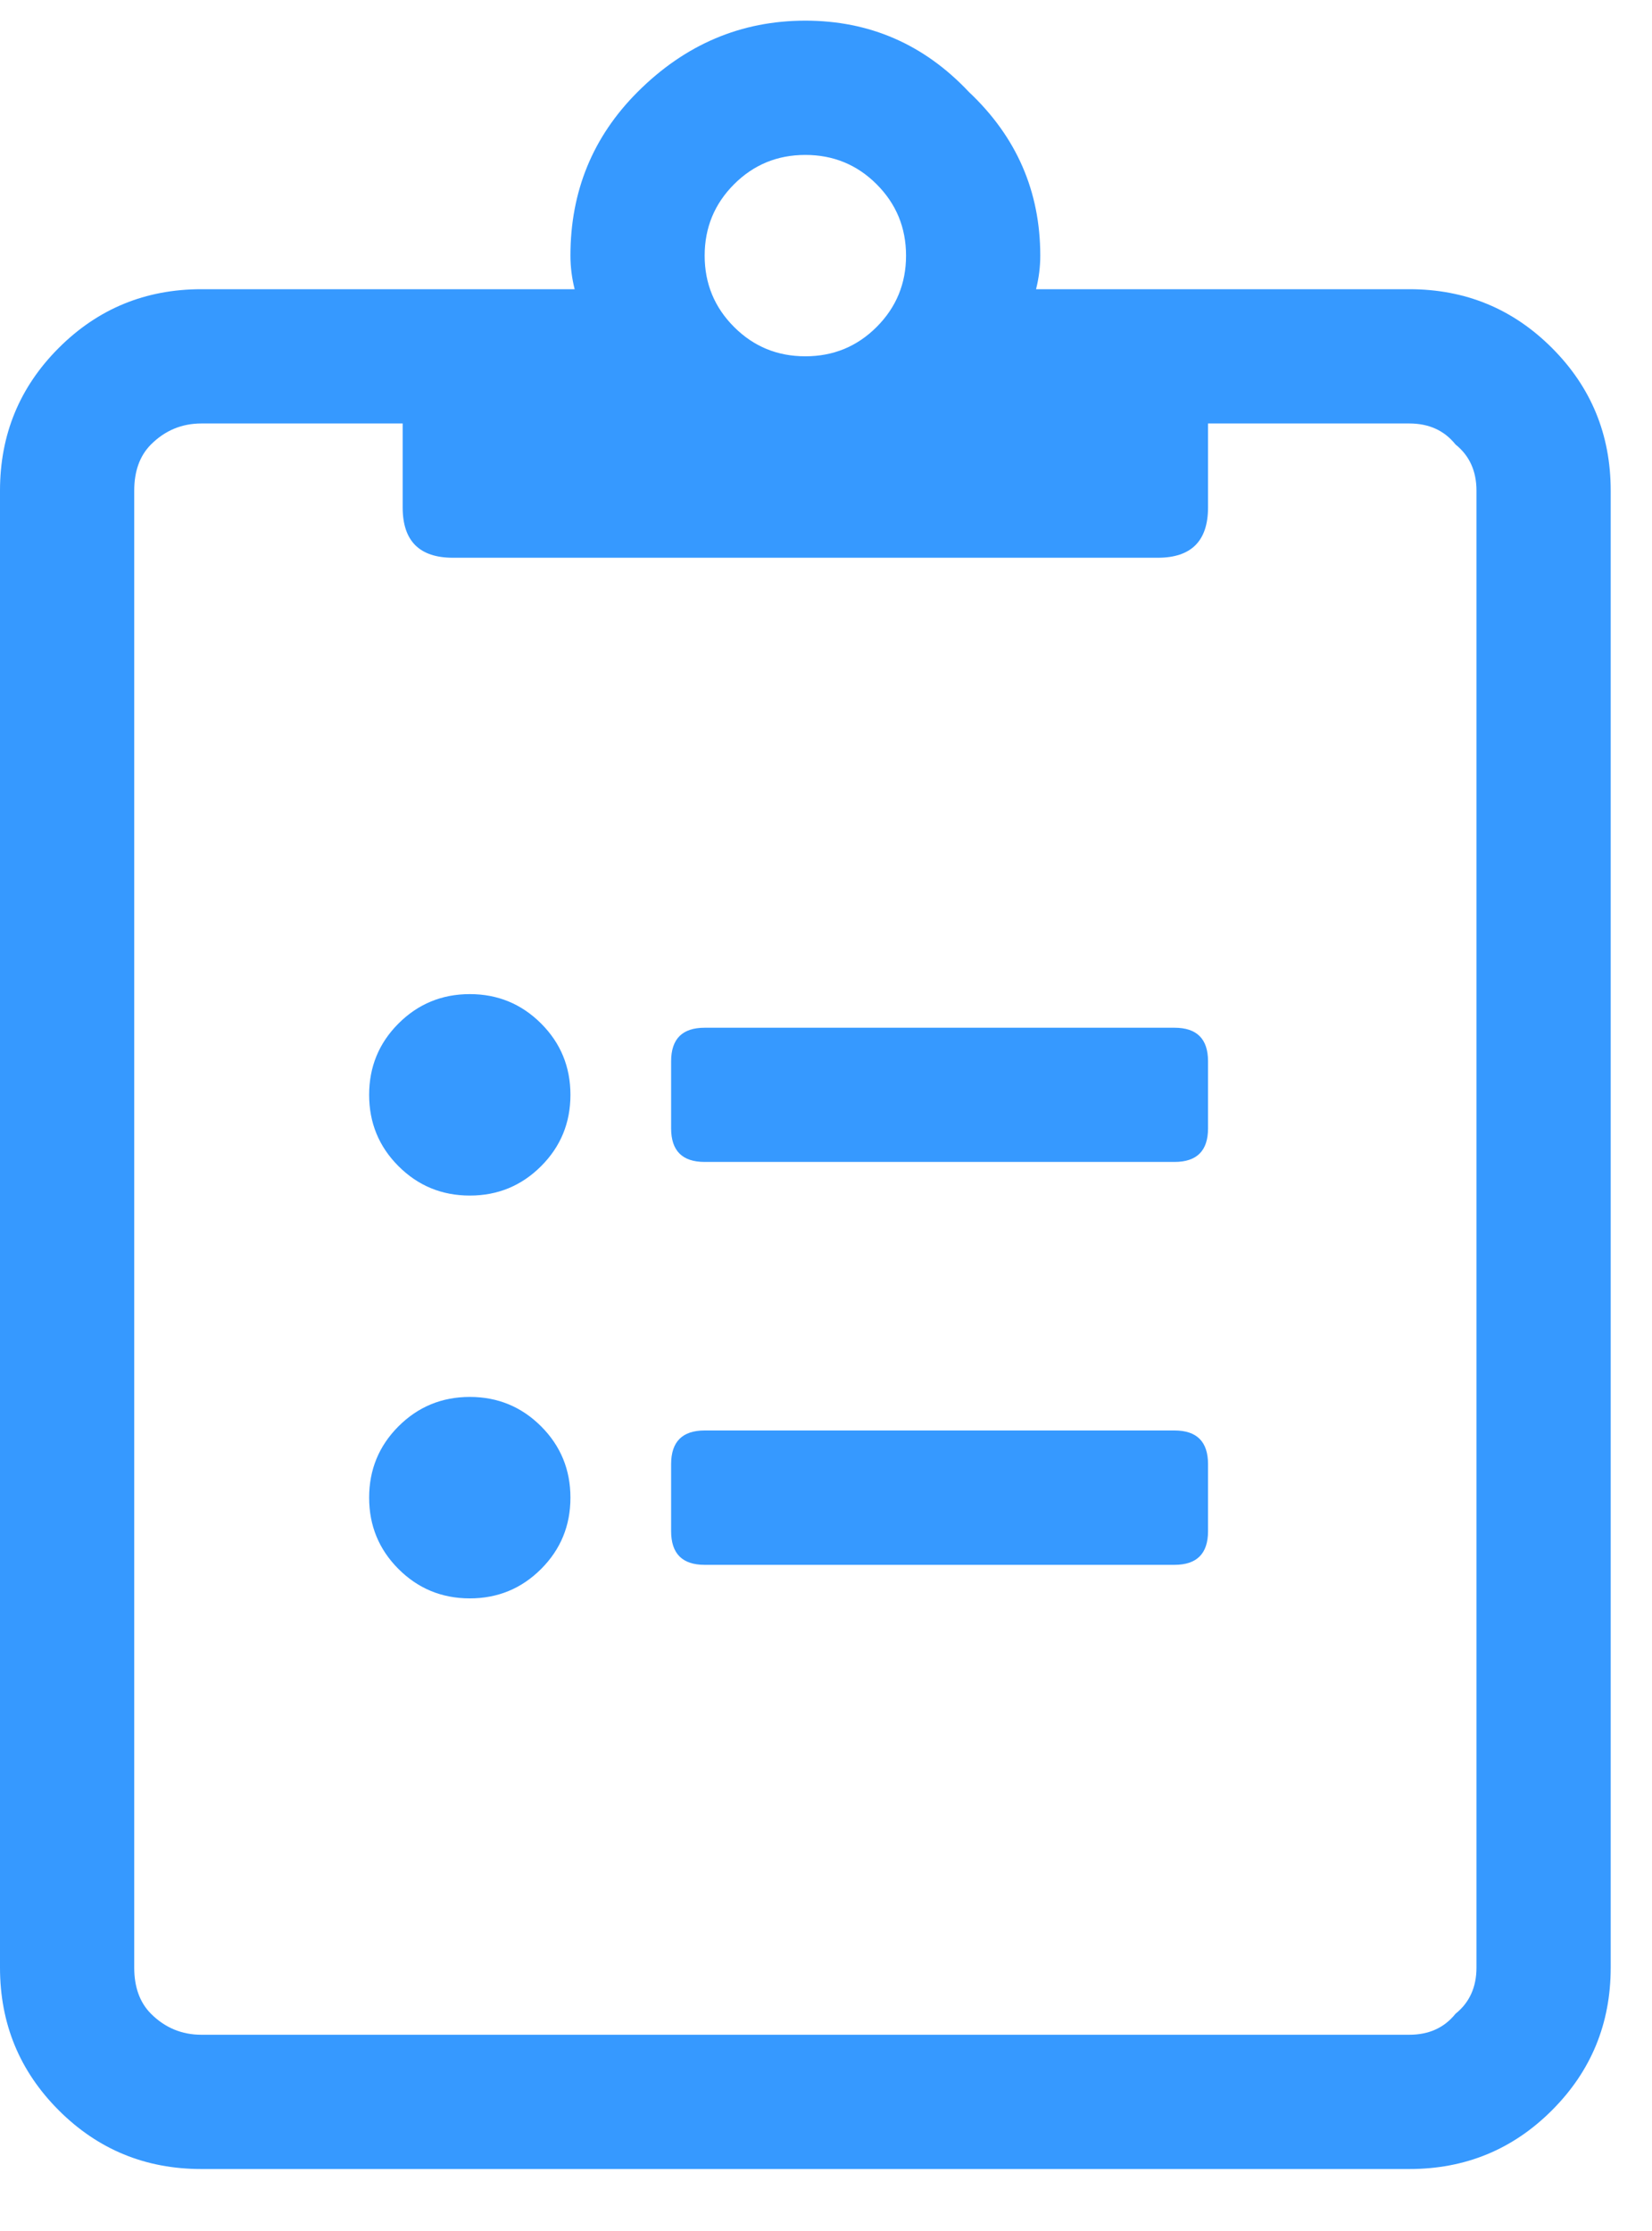 <svg width="20" height="27" viewBox="0 0 20 27" fill="none" xmlns="http://www.w3.org/2000/svg">
<path d="M14.219 12.438C14.49 12.438 14.625 12.573 14.625 12.844V13.656C14.625 13.927 14.49 14.062 14.219 14.062H8.531C8.26 14.062 8.125 13.927 8.125 13.656V12.844C8.125 12.573 8.26 12.438 8.531 12.438H14.219ZM14.219 17.312C14.49 17.312 14.625 17.448 14.625 17.719V18.531C14.625 18.802 14.49 18.938 14.219 18.938H8.531C8.26 18.938 8.125 18.802 8.125 18.531V17.719C8.125 17.448 8.26 17.312 8.531 17.312H14.219ZM4.824 12.387C5.061 12.15 5.349 12.031 5.688 12.031C6.026 12.031 6.314 12.15 6.551 12.387C6.788 12.624 6.906 12.912 6.906 13.25C6.906 13.588 6.788 13.876 6.551 14.113C6.314 14.35 6.026 14.469 5.688 14.469C5.349 14.469 5.061 14.35 4.824 14.113C4.587 13.876 4.469 13.588 4.469 13.25C4.469 12.912 4.587 12.624 4.824 12.387ZM4.824 17.262C5.061 17.025 5.349 16.906 5.688 16.906C6.026 16.906 6.314 17.025 6.551 17.262C6.788 17.499 6.906 17.787 6.906 18.125C6.906 18.463 6.788 18.751 6.551 18.988C6.314 19.225 6.026 19.344 5.688 19.344C5.349 19.344 5.061 19.225 4.824 18.988C4.587 18.751 4.469 18.463 4.469 18.125C4.469 17.787 4.587 17.499 4.824 17.262ZM17.062 3.5C17.74 3.5 18.315 3.737 18.789 4.211C19.263 4.685 19.5 5.26 19.5 5.938V23.812C19.5 24.49 19.263 25.065 18.789 25.539C18.315 26.013 17.74 26.25 17.062 26.25H2.438C1.76 26.25 1.185 26.013 0.711 25.539C0.237 25.065 0 24.49 0 23.812V5.938C0 5.26 0.237 4.685 0.711 4.211C1.185 3.737 1.76 3.5 2.438 3.5H6.957C6.923 3.365 6.906 3.229 6.906 3.094C6.906 2.315 7.177 1.655 7.719 1.113C8.294 0.538 8.971 0.25 9.75 0.25C10.529 0.25 11.189 0.538 11.73 1.113C12.306 1.655 12.594 2.315 12.594 3.094C12.594 3.229 12.577 3.365 12.543 3.5H17.062ZM10.613 2.23C10.376 1.993 10.088 1.875 9.75 1.875C9.411 1.875 9.124 1.993 8.887 2.23C8.65 2.467 8.531 2.755 8.531 3.094C8.531 3.432 8.65 3.72 8.887 3.957C9.124 4.194 9.411 4.312 9.75 4.312C10.088 4.312 10.376 4.194 10.613 3.957C10.85 3.72 10.969 3.432 10.969 3.094C10.969 2.755 10.85 2.467 10.613 2.23ZM17.875 23.812V5.938C17.875 5.701 17.79 5.514 17.621 5.379C17.486 5.21 17.299 5.125 17.062 5.125H14.625V6.141C14.625 6.547 14.422 6.75 14.016 6.75H5.484C5.078 6.75 4.875 6.547 4.875 6.141V5.125H2.438C2.201 5.125 1.997 5.21 1.828 5.379C1.693 5.514 1.625 5.701 1.625 5.938V23.812C1.625 24.049 1.693 24.236 1.828 24.371C1.997 24.54 2.201 24.625 2.438 24.625H17.062C17.299 24.625 17.486 24.54 17.621 24.371C17.79 24.236 17.875 24.049 17.875 23.812Z" fill="#3699FF"/>
</svg>
